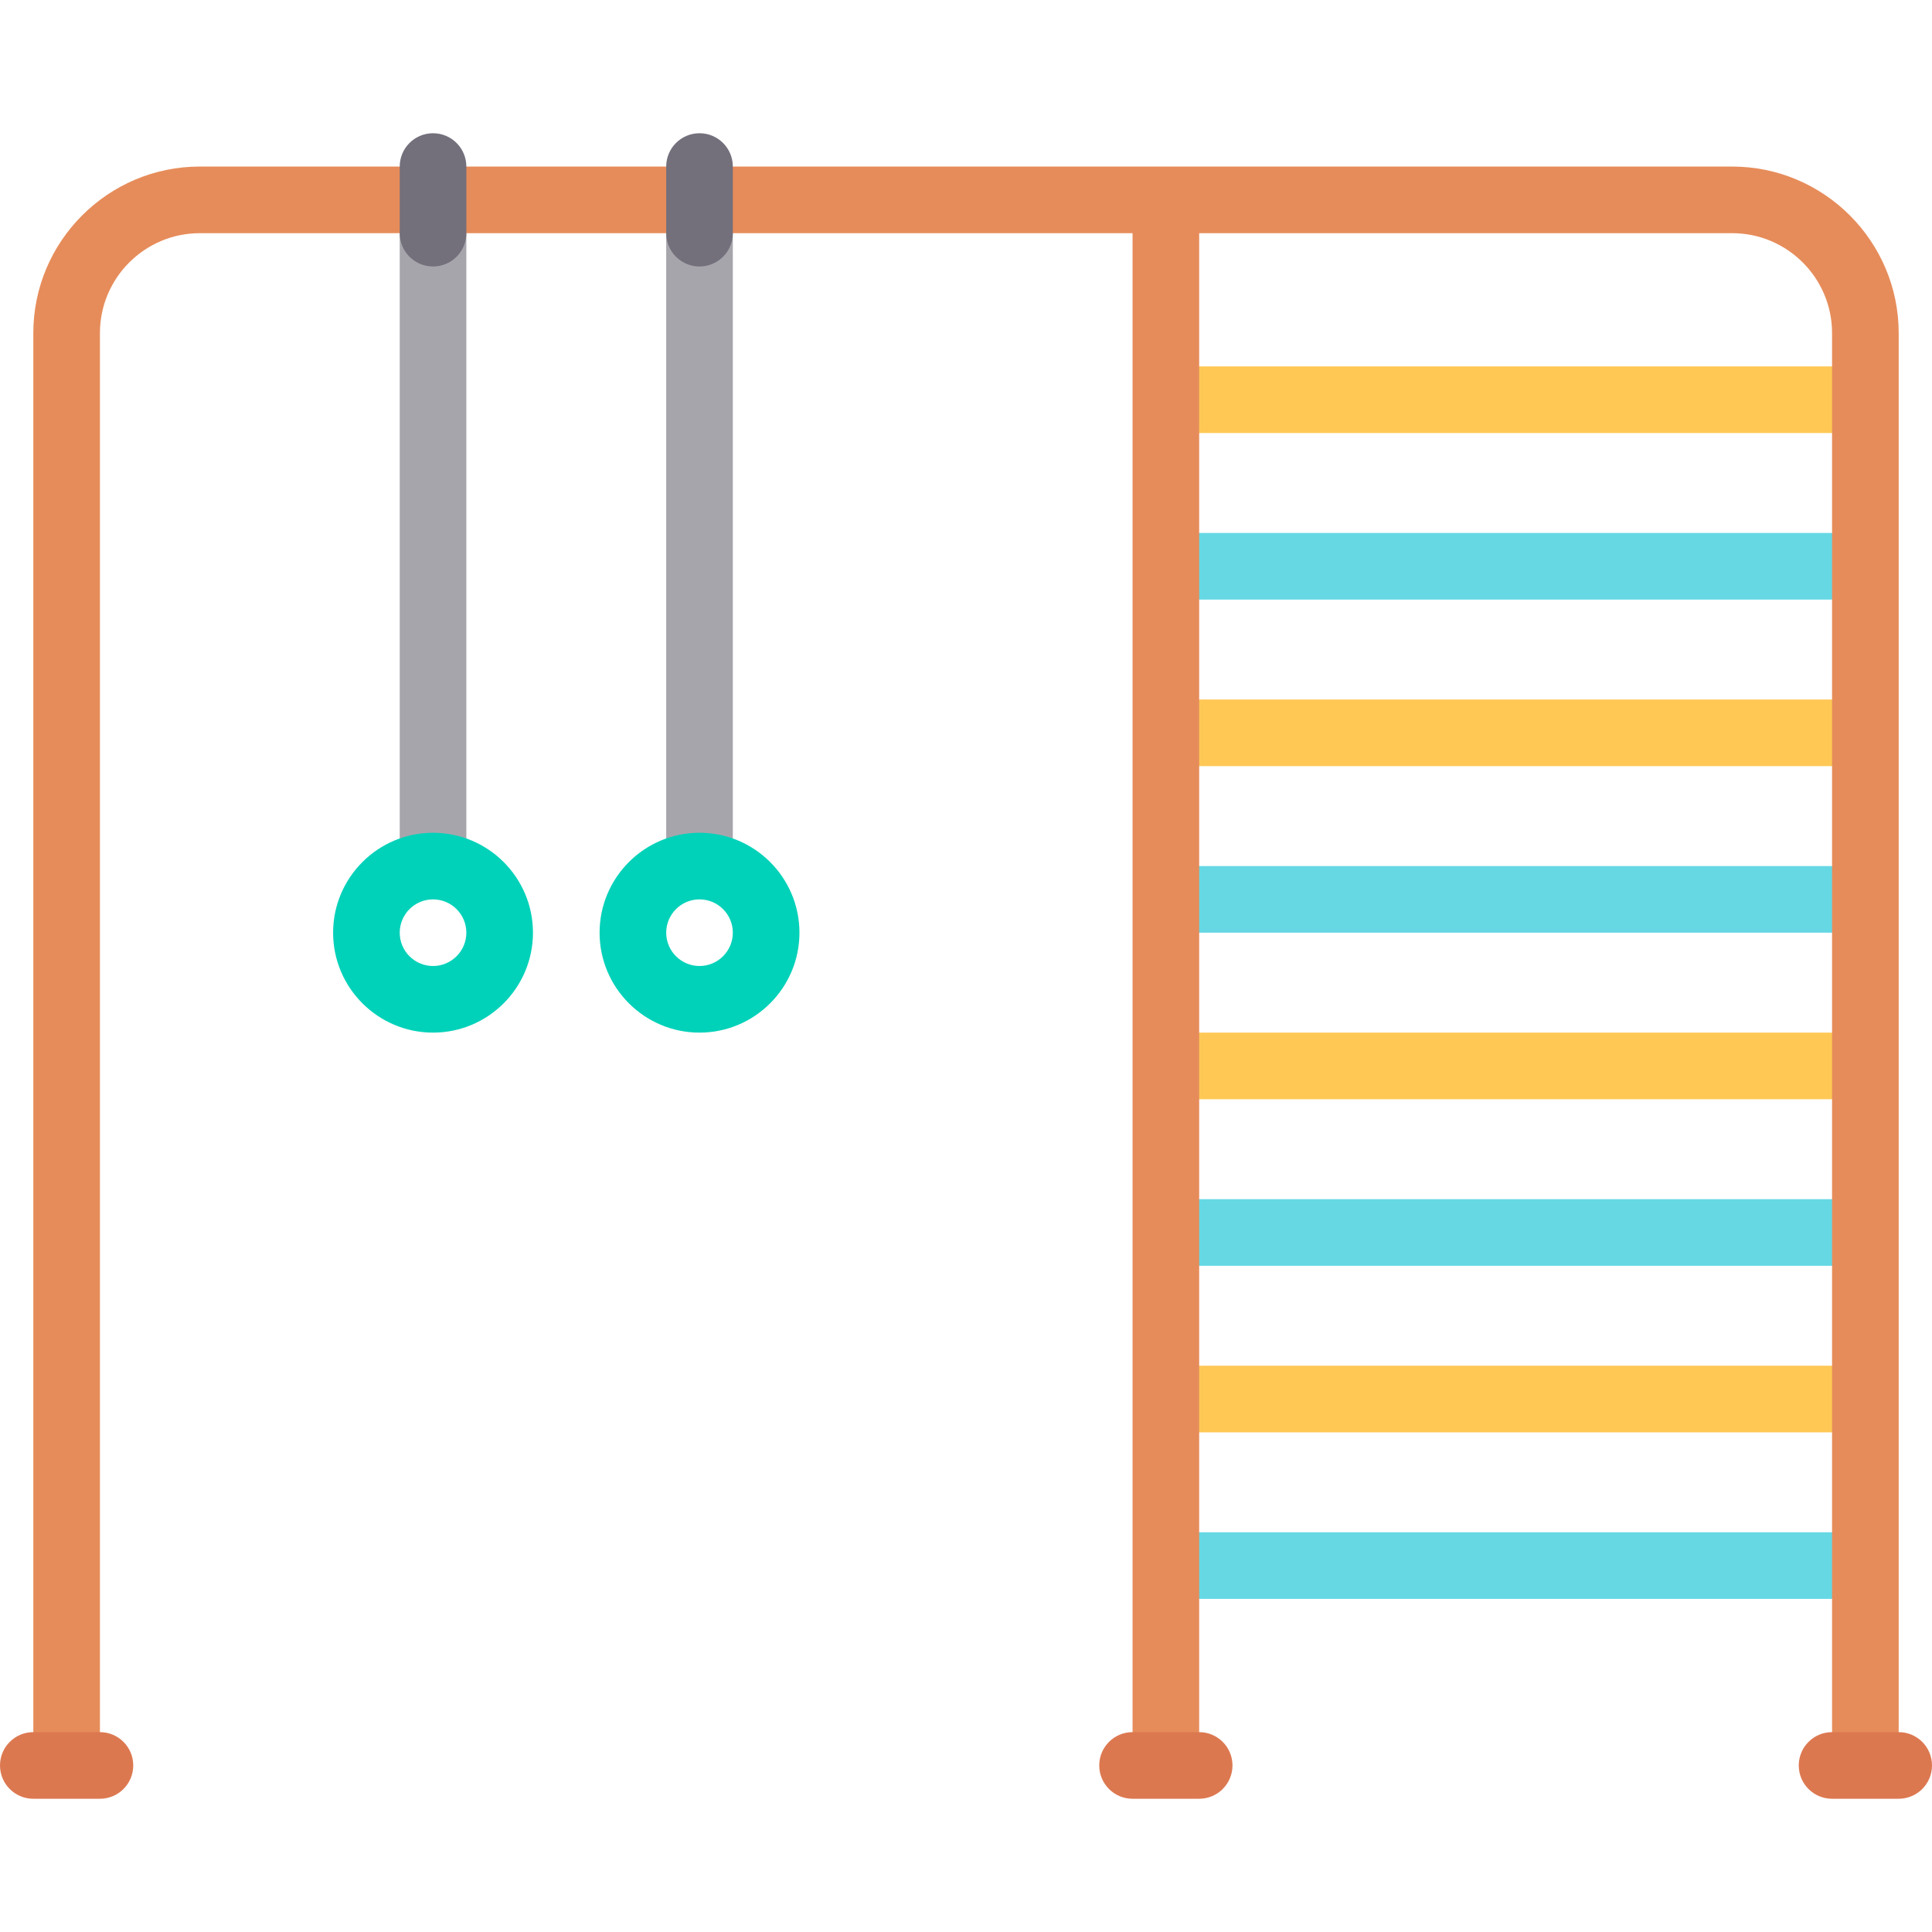 <?xml version="1.0" encoding="iso-8859-1"?>
<!-- Generator: Adobe Illustrator 19.0.0, SVG Export Plug-In . SVG Version: 6.00 Build 0)  -->
<svg version="1.1" id="Layer_1" xmlns="http://www.w3.org/2000/svg" xmlns:xlink="http://www.w3.org/1999/xlink" x="0px" y="0px"
	 viewBox="0 0 512 512" style="enable-background:new 0 0 512 512;" xml:space="preserve">
<rect x="308.966" y="97.103" style="fill:#FFC855;" width="185.379" height="17.655"/>
<rect x="308.966" y="141.241" style="fill:#66D8E4;" width="185.379" height="17.655"/>
<rect x="308.966" y="185.379" style="fill:#FFC855;" width="185.379" height="17.655"/>
<rect x="308.966" y="229.517" style="fill:#66D8E4;" width="185.379" height="17.655"/>
<rect x="308.966" y="273.655" style="fill:#FFC855;" width="185.379" height="17.655"/>
<rect x="308.966" y="317.793" style="fill:#66D8E4;" width="185.379" height="17.655"/>
<rect x="308.966" y="361.931" style="fill:#FFC855;" width="185.379" height="17.655"/>
<rect x="308.966" y="406.069" style="fill:#66D8E4;" width="185.379" height="17.655"/>
<rect x="105.931" y="52.966" style="fill:#A7A5AC;" width="17.655" height="176.552"/>
<path style="fill:#00D2B9;" d="M114.759,273.655c-14.603,0-26.483-11.88-26.483-26.483c0-14.603,11.88-26.483,26.483-26.483
	s26.483,11.88,26.483,26.483C141.241,261.775,129.362,273.655,114.759,273.655z M114.759,238.345c-4.871,0-8.828,3.961-8.828,8.828
	s3.957,8.828,8.828,8.828s8.828-3.961,8.828-8.828S119.629,238.345,114.759,238.345z"/>
<rect x="176.552" y="52.966" style="fill:#A7A5AC;" width="17.655" height="176.552"/>
<path style="fill:#00D2B9;" d="M185.379,273.655c-14.603,0-26.483-11.88-26.483-26.483c0-14.603,11.88-26.483,26.483-26.483
	s26.483,11.88,26.483,26.483C211.862,261.775,199.982,273.655,185.379,273.655z M185.379,238.345c-4.871,0-8.828,3.961-8.828,8.828
	s3.957,8.828,8.828,8.828c4.871,0,8.828-3.961,8.828-8.828S190.25,238.345,185.379,238.345z"/>
<path style="fill:#E68C5A;" d="M459.034,44.138H52.966c-24.337,0-44.138,19.801-44.138,44.138v379.586h17.655V88.276
	c0-14.603,11.88-26.483,26.483-26.483h247.172v406.069h17.655V61.793h141.241c14.603,0,26.483,11.88,26.483,26.483v379.586h17.655
	V88.276C503.172,63.939,483.371,44.138,459.034,44.138z"/>
<g>
	<path style="fill:#DC7850;" d="M26.483,476.69H8.828c-4.879,0-8.828-3.953-8.828-8.828s3.948-8.828,8.828-8.828h17.655
		c4.879,0,8.828,3.953,8.828,8.828S31.362,476.69,26.483,476.69z"/>
	<path style="fill:#DC7850;" d="M503.172,476.69h-17.655c-4.879,0-8.828-3.953-8.828-8.828s3.948-8.828,8.828-8.828h17.655
		c4.879,0,8.828,3.953,8.828,8.828S508.052,476.69,503.172,476.69z"/>
	<path style="fill:#DC7850;" d="M317.793,476.69h-17.655c-4.879,0-8.828-3.953-8.828-8.828s3.948-8.828,8.828-8.828h17.655
		c4.879,0,8.828,3.953,8.828,8.828S322.673,476.69,317.793,476.69z"/>
</g>
<g>
	<path style="fill:#736F7B;" d="M114.759,70.621L114.759,70.621c-4.875,0-8.828-3.953-8.828-8.828V44.138
		c0-4.875,3.953-8.828,8.828-8.828l0,0c4.875,0,8.828,3.953,8.828,8.828v17.655C123.586,66.668,119.634,70.621,114.759,70.621z"/>
	<path style="fill:#736F7B;" d="M185.379,70.621L185.379,70.621c-4.875,0-8.828-3.953-8.828-8.828V44.138
		c0-4.875,3.953-8.828,8.828-8.828l0,0c4.875,0,8.828,3.953,8.828,8.828v17.655C194.207,66.668,190.254,70.621,185.379,70.621z"/>
</g>
<g>
</g>
<g>
</g>
<g>
</g>
<g>
</g>
<g>
</g>
<g>
</g>
<g>
</g>
<g>
</g>
<g>
</g>
<g>
</g>
<g>
</g>
<g>
</g>
<g>
</g>
<g>
</g>
<g>
</g>
</svg>
